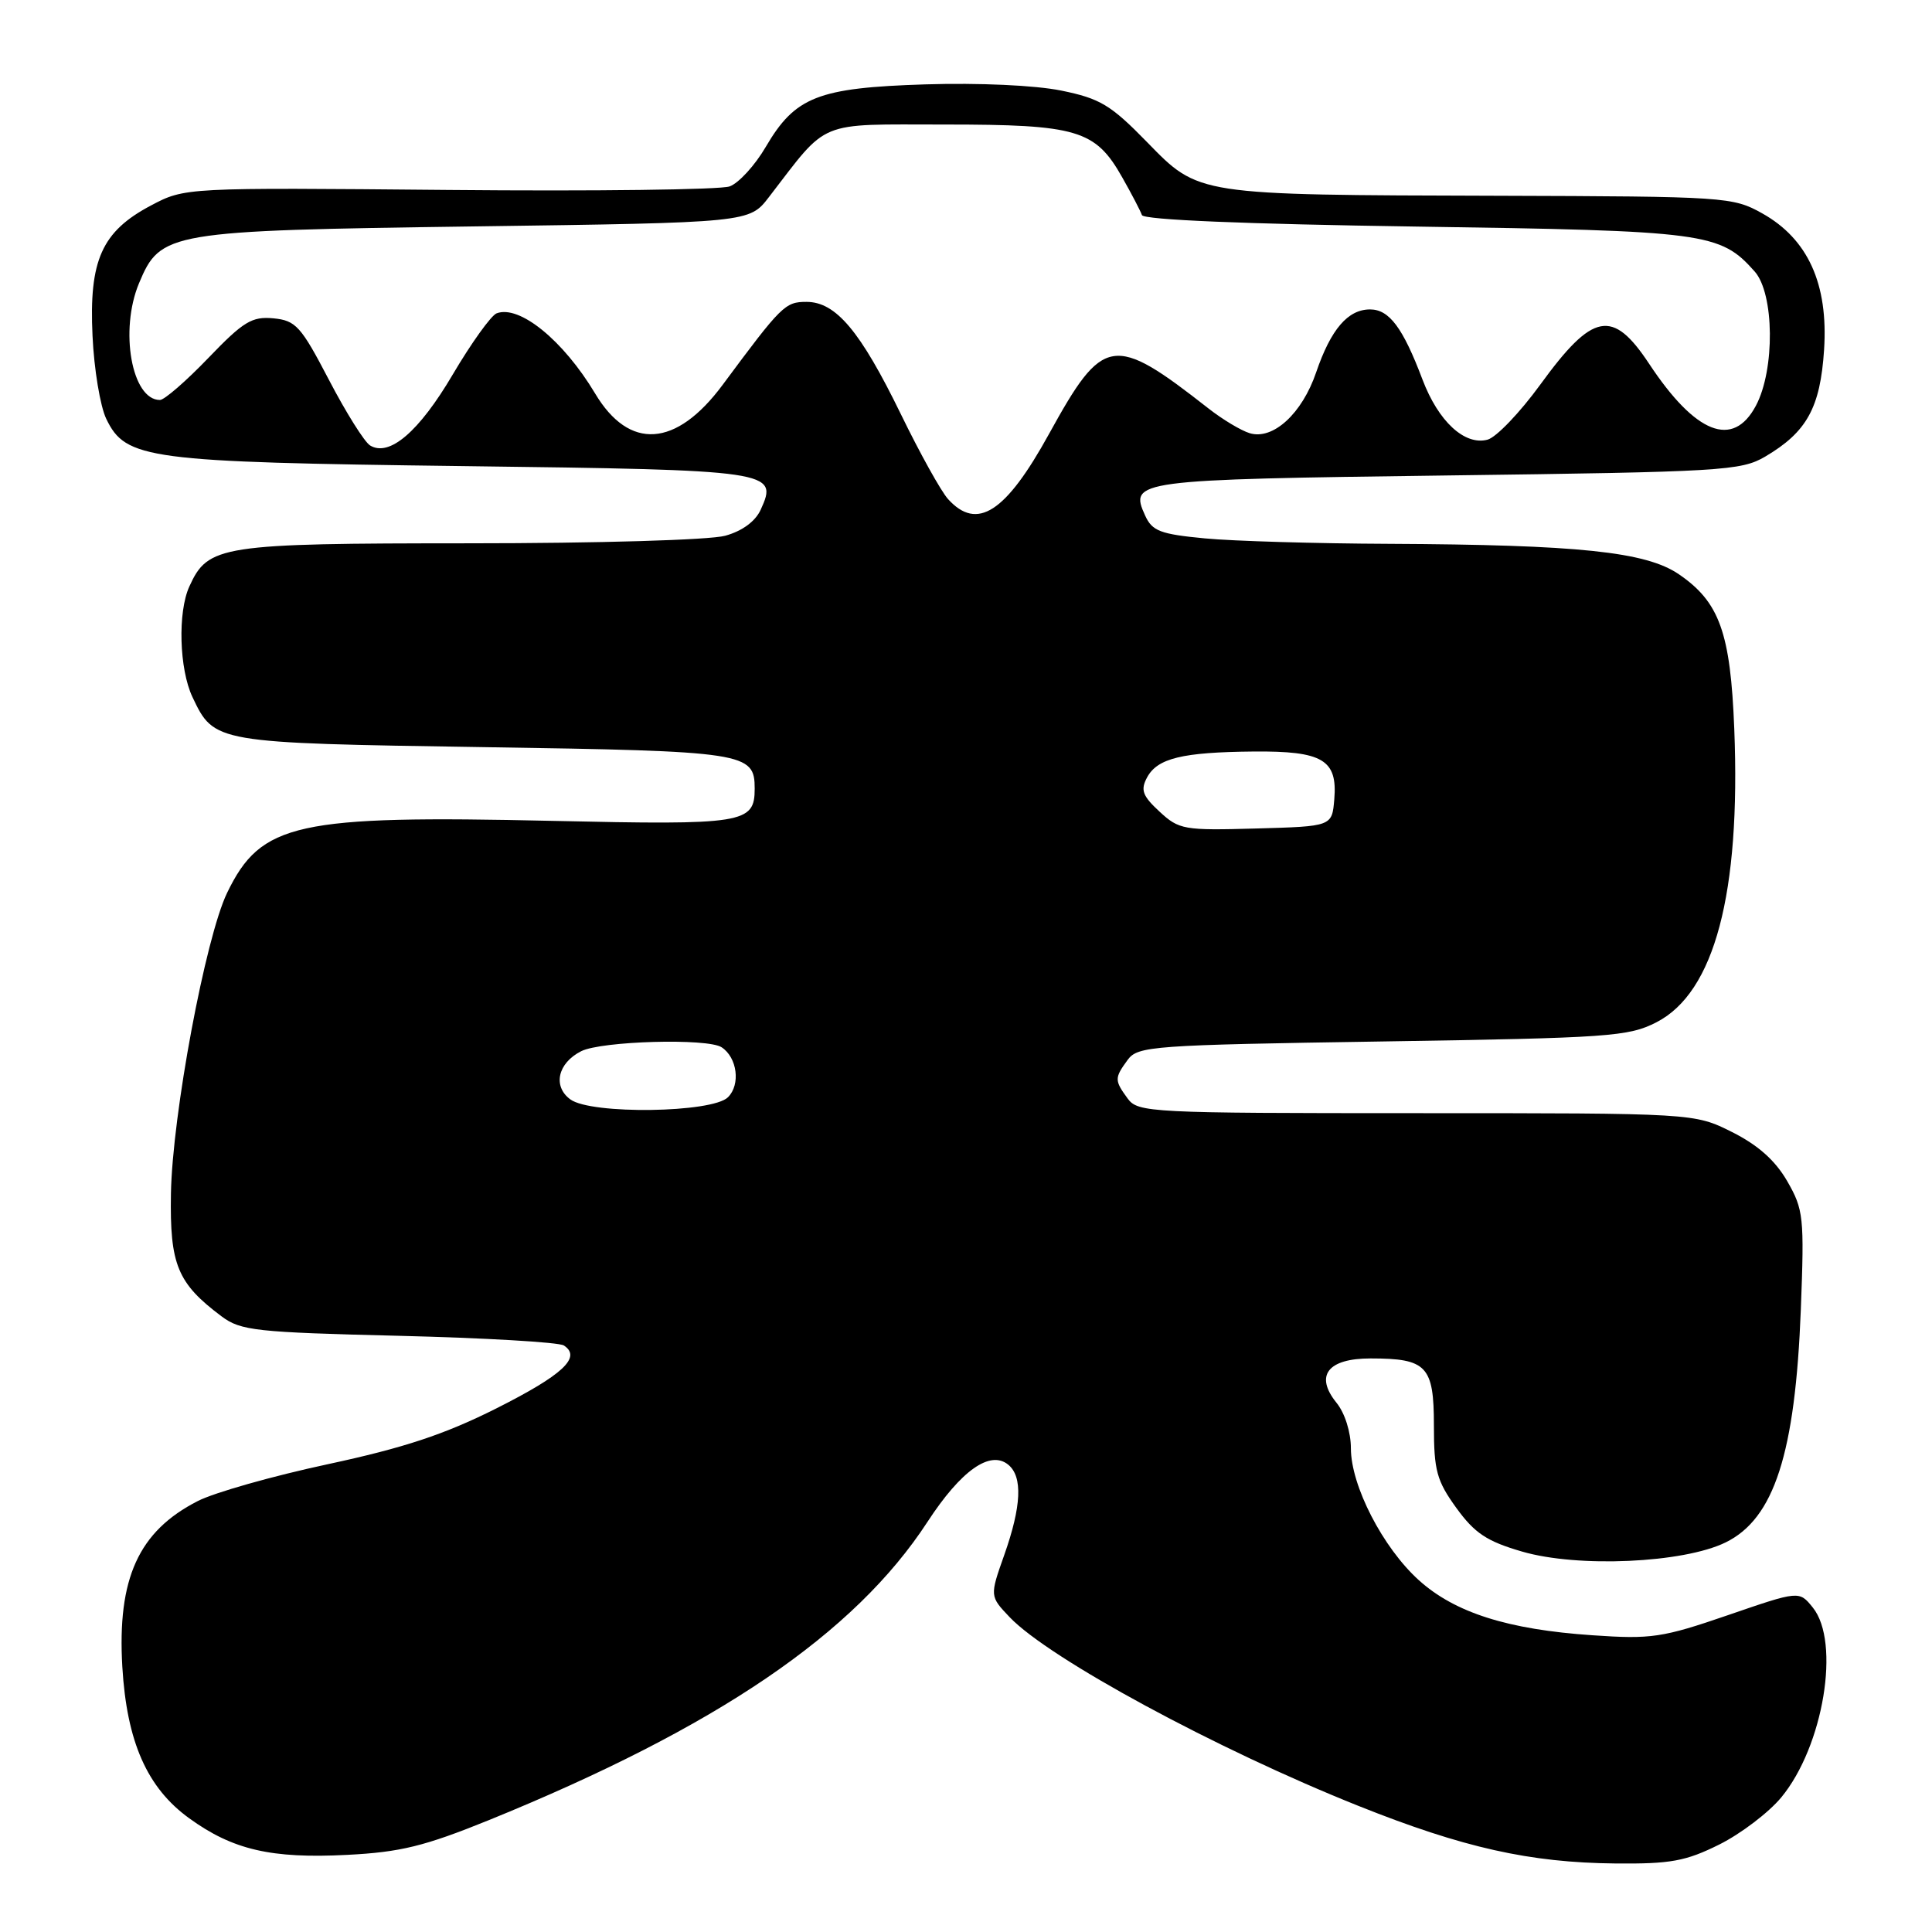 <?xml version="1.0" encoding="UTF-8" standalone="no"?>
<!DOCTYPE svg PUBLIC "-//W3C//DTD SVG 1.1//EN" "http://www.w3.org/Graphics/SVG/1.1/DTD/svg11.dtd" >
<svg xmlns="http://www.w3.org/2000/svg" xmlns:xlink="http://www.w3.org/1999/xlink" version="1.1" viewBox="0 0 256 256">
 <g >
 <path fill="currentColor"
d=" M 227.81 244.41 C 230.66 242.99 234.37 240.17 236.03 238.16 C 241.62 231.40 243.91 217.58 240.20 213.00 C 238.40 210.77 238.40 210.77 228.95 214.02 C 220.28 217.00 218.80 217.22 211.00 216.68 C 199.79 215.92 192.77 213.69 188.00 209.38 C 183.23 205.07 179.00 196.86 179.00 191.91 C 179.00 189.77 178.20 187.23 177.09 185.87 C 174.18 182.27 175.93 180.00 181.60 180.00 C 189.06 180.00 190.00 180.99 190.00 188.89 C 190.00 194.86 190.37 196.21 192.98 199.82 C 195.41 203.17 197.03 204.24 201.68 205.59 C 209.08 207.75 223.05 207.12 228.65 204.38 C 235.09 201.23 237.88 192.60 238.62 173.50 C 239.09 161.26 238.98 160.27 236.81 156.50 C 235.22 153.75 232.93 151.72 229.50 150.00 C 224.50 147.50 224.50 147.50 187.67 147.50 C 152.37 147.50 150.78 147.42 149.42 145.56 C 147.66 143.15 147.66 142.85 149.42 140.44 C 150.76 138.61 152.63 138.47 183.17 138.00 C 213.25 137.53 215.78 137.36 219.50 135.45 C 227.18 131.50 230.66 118.39 229.80 96.59 C 229.30 83.82 227.84 79.76 222.44 76.08 C 218.07 73.11 209.17 72.18 184.00 72.06 C 174.38 72.02 163.42 71.70 159.66 71.34 C 153.75 70.78 152.67 70.37 151.74 68.32 C 149.60 63.64 150.37 63.54 191.80 63.00 C 228.20 62.53 230.70 62.38 233.90 60.50 C 239.42 57.25 241.20 54.01 241.70 46.34 C 242.27 37.62 239.56 31.66 233.50 28.27 C 229.61 26.09 228.65 26.03 198.50 25.94 C 158.41 25.83 158.89 25.90 151.97 18.81 C 147.18 13.90 145.77 13.05 140.61 12.00 C 137.16 11.30 129.72 10.96 122.61 11.18 C 108.37 11.63 105.37 12.81 101.47 19.46 C 100.04 21.91 97.88 24.27 96.68 24.70 C 95.48 25.14 78.75 25.35 59.50 25.17 C 24.50 24.85 24.50 24.85 20.00 27.23 C 13.49 30.67 11.78 34.48 12.26 44.50 C 12.46 48.90 13.28 53.85 14.08 55.50 C 16.67 60.86 19.47 61.23 61.30 61.76 C 102.47 62.28 103.15 62.38 100.80 67.53 C 100.10 69.08 98.35 70.37 96.09 70.99 C 94.07 71.55 79.25 71.99 62.15 71.99 C 29.19 72.00 27.57 72.25 25.09 77.71 C 23.53 81.12 23.75 88.66 25.50 92.36 C 28.39 98.45 28.40 98.45 64.10 99.00 C 98.87 99.53 100.00 99.71 100.00 104.50 C 100.00 109.11 98.59 109.34 73.22 108.77 C 39.23 108.00 34.59 109.03 30.10 118.29 C 27.22 124.23 22.83 147.74 22.65 158.17 C 22.49 167.59 23.50 170.04 29.38 174.44 C 31.90 176.32 33.93 176.54 52.82 177.00 C 64.19 177.28 74.04 177.85 74.71 178.28 C 77.11 179.84 74.58 182.19 65.73 186.64 C 58.90 190.07 53.51 191.85 43.46 194.01 C 36.17 195.57 28.40 197.77 26.20 198.90 C 18.36 202.90 15.52 209.16 16.21 220.88 C 16.80 230.79 19.49 236.90 25.07 240.93 C 30.83 245.11 35.95 246.30 46.00 245.78 C 53.06 245.42 56.23 244.64 64.77 241.18 C 94.98 228.89 113.24 216.48 122.90 201.65 C 127.34 194.84 131.21 192.10 133.61 194.09 C 135.53 195.68 135.35 199.59 133.07 206.04 C 131.14 211.50 131.14 211.50 133.79 214.29 C 139.03 219.78 161.20 231.78 180.00 239.29 C 193.89 244.84 202.70 246.81 214.05 246.92 C 221.35 246.99 223.37 246.62 227.81 244.41 Z  M 75.58 145.68 C 73.21 143.95 73.90 140.86 77.01 139.29 C 79.68 137.94 93.76 137.54 95.62 138.77 C 97.69 140.13 98.15 143.71 96.46 145.39 C 94.38 147.47 78.34 147.70 75.58 145.68 Z  M 153.64 107.54 C 151.39 105.46 151.10 104.68 151.99 103.02 C 153.36 100.47 156.64 99.67 166.11 99.58 C 175.27 99.50 177.24 100.67 176.80 105.91 C 176.50 109.50 176.50 109.50 166.43 109.78 C 156.86 110.05 156.23 109.94 153.64 107.54 Z  M 125.62 66.13 C 124.69 65.10 121.88 60.04 119.37 54.88 C 114.00 43.86 110.76 40.00 106.86 40.00 C 104.03 40.00 103.56 40.47 95.75 51.00 C 89.59 59.30 83.38 59.72 78.85 52.13 C 74.64 45.10 68.82 40.36 65.80 41.52 C 65.07 41.81 62.46 45.44 60.00 49.61 C 55.52 57.22 51.58 60.59 49.03 59.02 C 48.29 58.56 45.84 54.66 43.59 50.34 C 39.87 43.21 39.20 42.47 36.23 42.18 C 33.38 41.91 32.25 42.60 27.61 47.43 C 24.66 50.50 21.78 53.00 21.19 53.00 C 17.46 53.00 15.81 43.78 18.42 37.53 C 21.27 30.72 22.21 30.56 62.89 30.00 C 99.29 29.50 99.29 29.50 101.89 26.11 C 109.86 15.77 108.09 16.50 125.17 16.50 C 142.77 16.50 145.14 17.20 148.70 23.50 C 149.95 25.70 151.12 27.95 151.31 28.50 C 151.53 29.13 165.01 29.69 187.58 30.02 C 226.09 30.58 227.92 30.82 232.50 35.97 C 235.11 38.90 235.21 48.98 232.67 53.75 C 229.64 59.46 224.67 57.51 218.51 48.19 C 213.67 40.88 211.06 41.38 204.09 50.97 C 201.39 54.68 198.25 57.96 197.10 58.26 C 194.07 59.06 190.59 55.84 188.49 50.30 C 185.89 43.42 184.08 41.00 181.54 41.00 C 178.60 41.00 176.35 43.63 174.40 49.33 C 172.54 54.80 168.68 58.34 165.59 57.40 C 164.44 57.05 161.99 55.58 160.14 54.13 C 147.49 44.22 146.20 44.43 139.00 57.50 C 133.25 67.94 129.47 70.38 125.62 66.13 Z "/>
</g>
</svg>